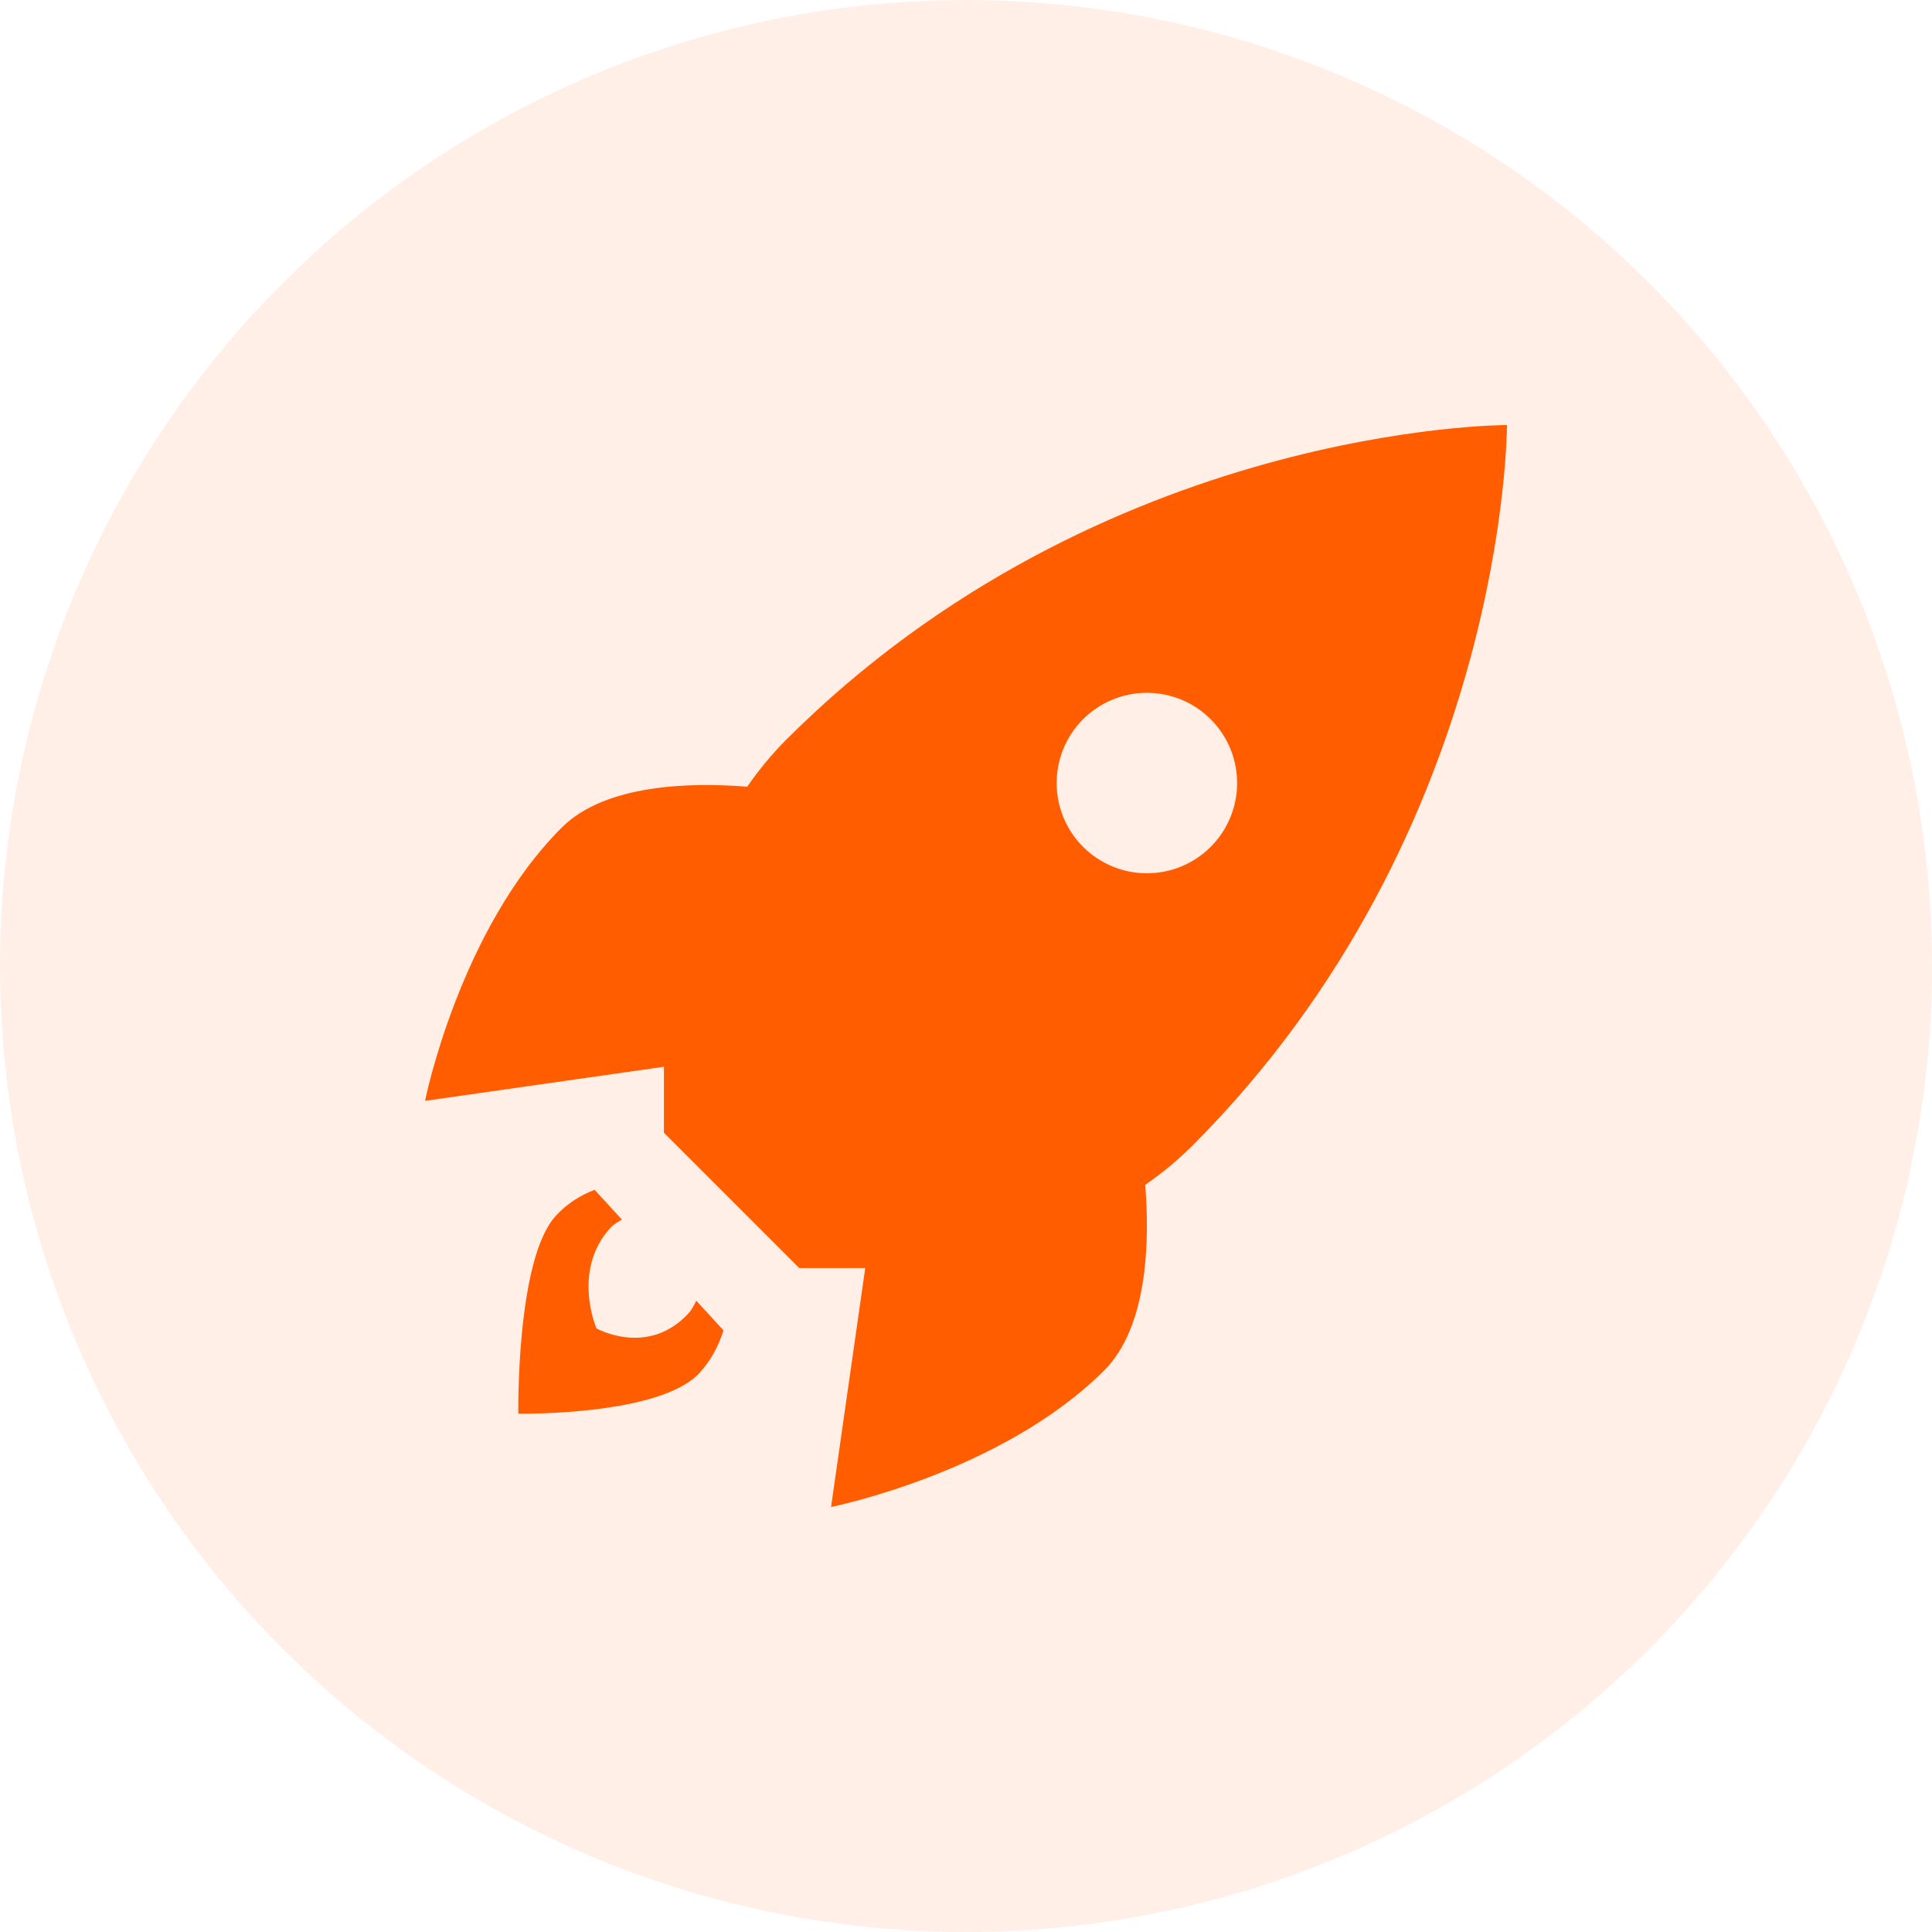 <svg width="100" height="100" viewBox="0 0 100 100" fill="none" xmlns="http://www.w3.org/2000/svg">
<circle cx="50" cy="50" r="50" fill="#FF5D00" fill-opacity="0.1"/>
<path d="M78 22C78 22 57.031 21.951 40.683 38.298C39.944 39.045 39.272 39.855 38.675 40.72C35.776 40.488 31.334 40.572 29.069 42.842C23.768 48.144 22 56.98 22 56.98L34.364 55.215V58.629L41.37 65.635H44.784L43.016 78C43.016 78 51.853 76.232 57.154 70.931C59.422 68.664 59.506 64.224 59.277 61.326C60.142 60.729 60.953 60.057 61.699 59.318C78.047 42.971 78 22 78 22ZM54.693 40.636C54.679 40.014 54.789 39.395 55.017 38.816C55.246 38.237 55.587 37.71 56.022 37.265C56.457 36.82 56.977 36.467 57.55 36.225C58.123 35.984 58.739 35.859 59.361 35.859C59.983 35.859 60.599 35.983 61.173 36.224C61.746 36.466 62.266 36.819 62.701 37.264C63.136 37.708 63.478 38.236 63.707 38.814C63.935 39.393 64.046 40.011 64.032 40.633C64.005 41.853 63.502 43.015 62.629 43.868C61.756 44.722 60.584 45.2 59.364 45.2C58.143 45.201 56.971 44.723 56.098 43.87C55.225 43.017 54.721 41.856 54.693 40.636Z" fill="#FF5D00"/>
<path d="M35.647 67.967C33.542 70.263 30.874 68.757 30.874 68.757C30.874 68.757 29.573 65.759 31.598 63.55C31.772 63.36 31.985 63.253 32.189 63.123L30.78 61.586C30.045 61.861 29.351 62.296 28.765 62.935C26.708 65.179 26.828 73.171 26.828 73.171C26.828 73.171 34.156 73.299 36.21 71.058C36.797 70.418 37.195 69.661 37.447 68.859L36.041 67.325C35.919 67.545 35.821 67.777 35.647 67.967Z" fill="#FF5D00"/>
</svg>
